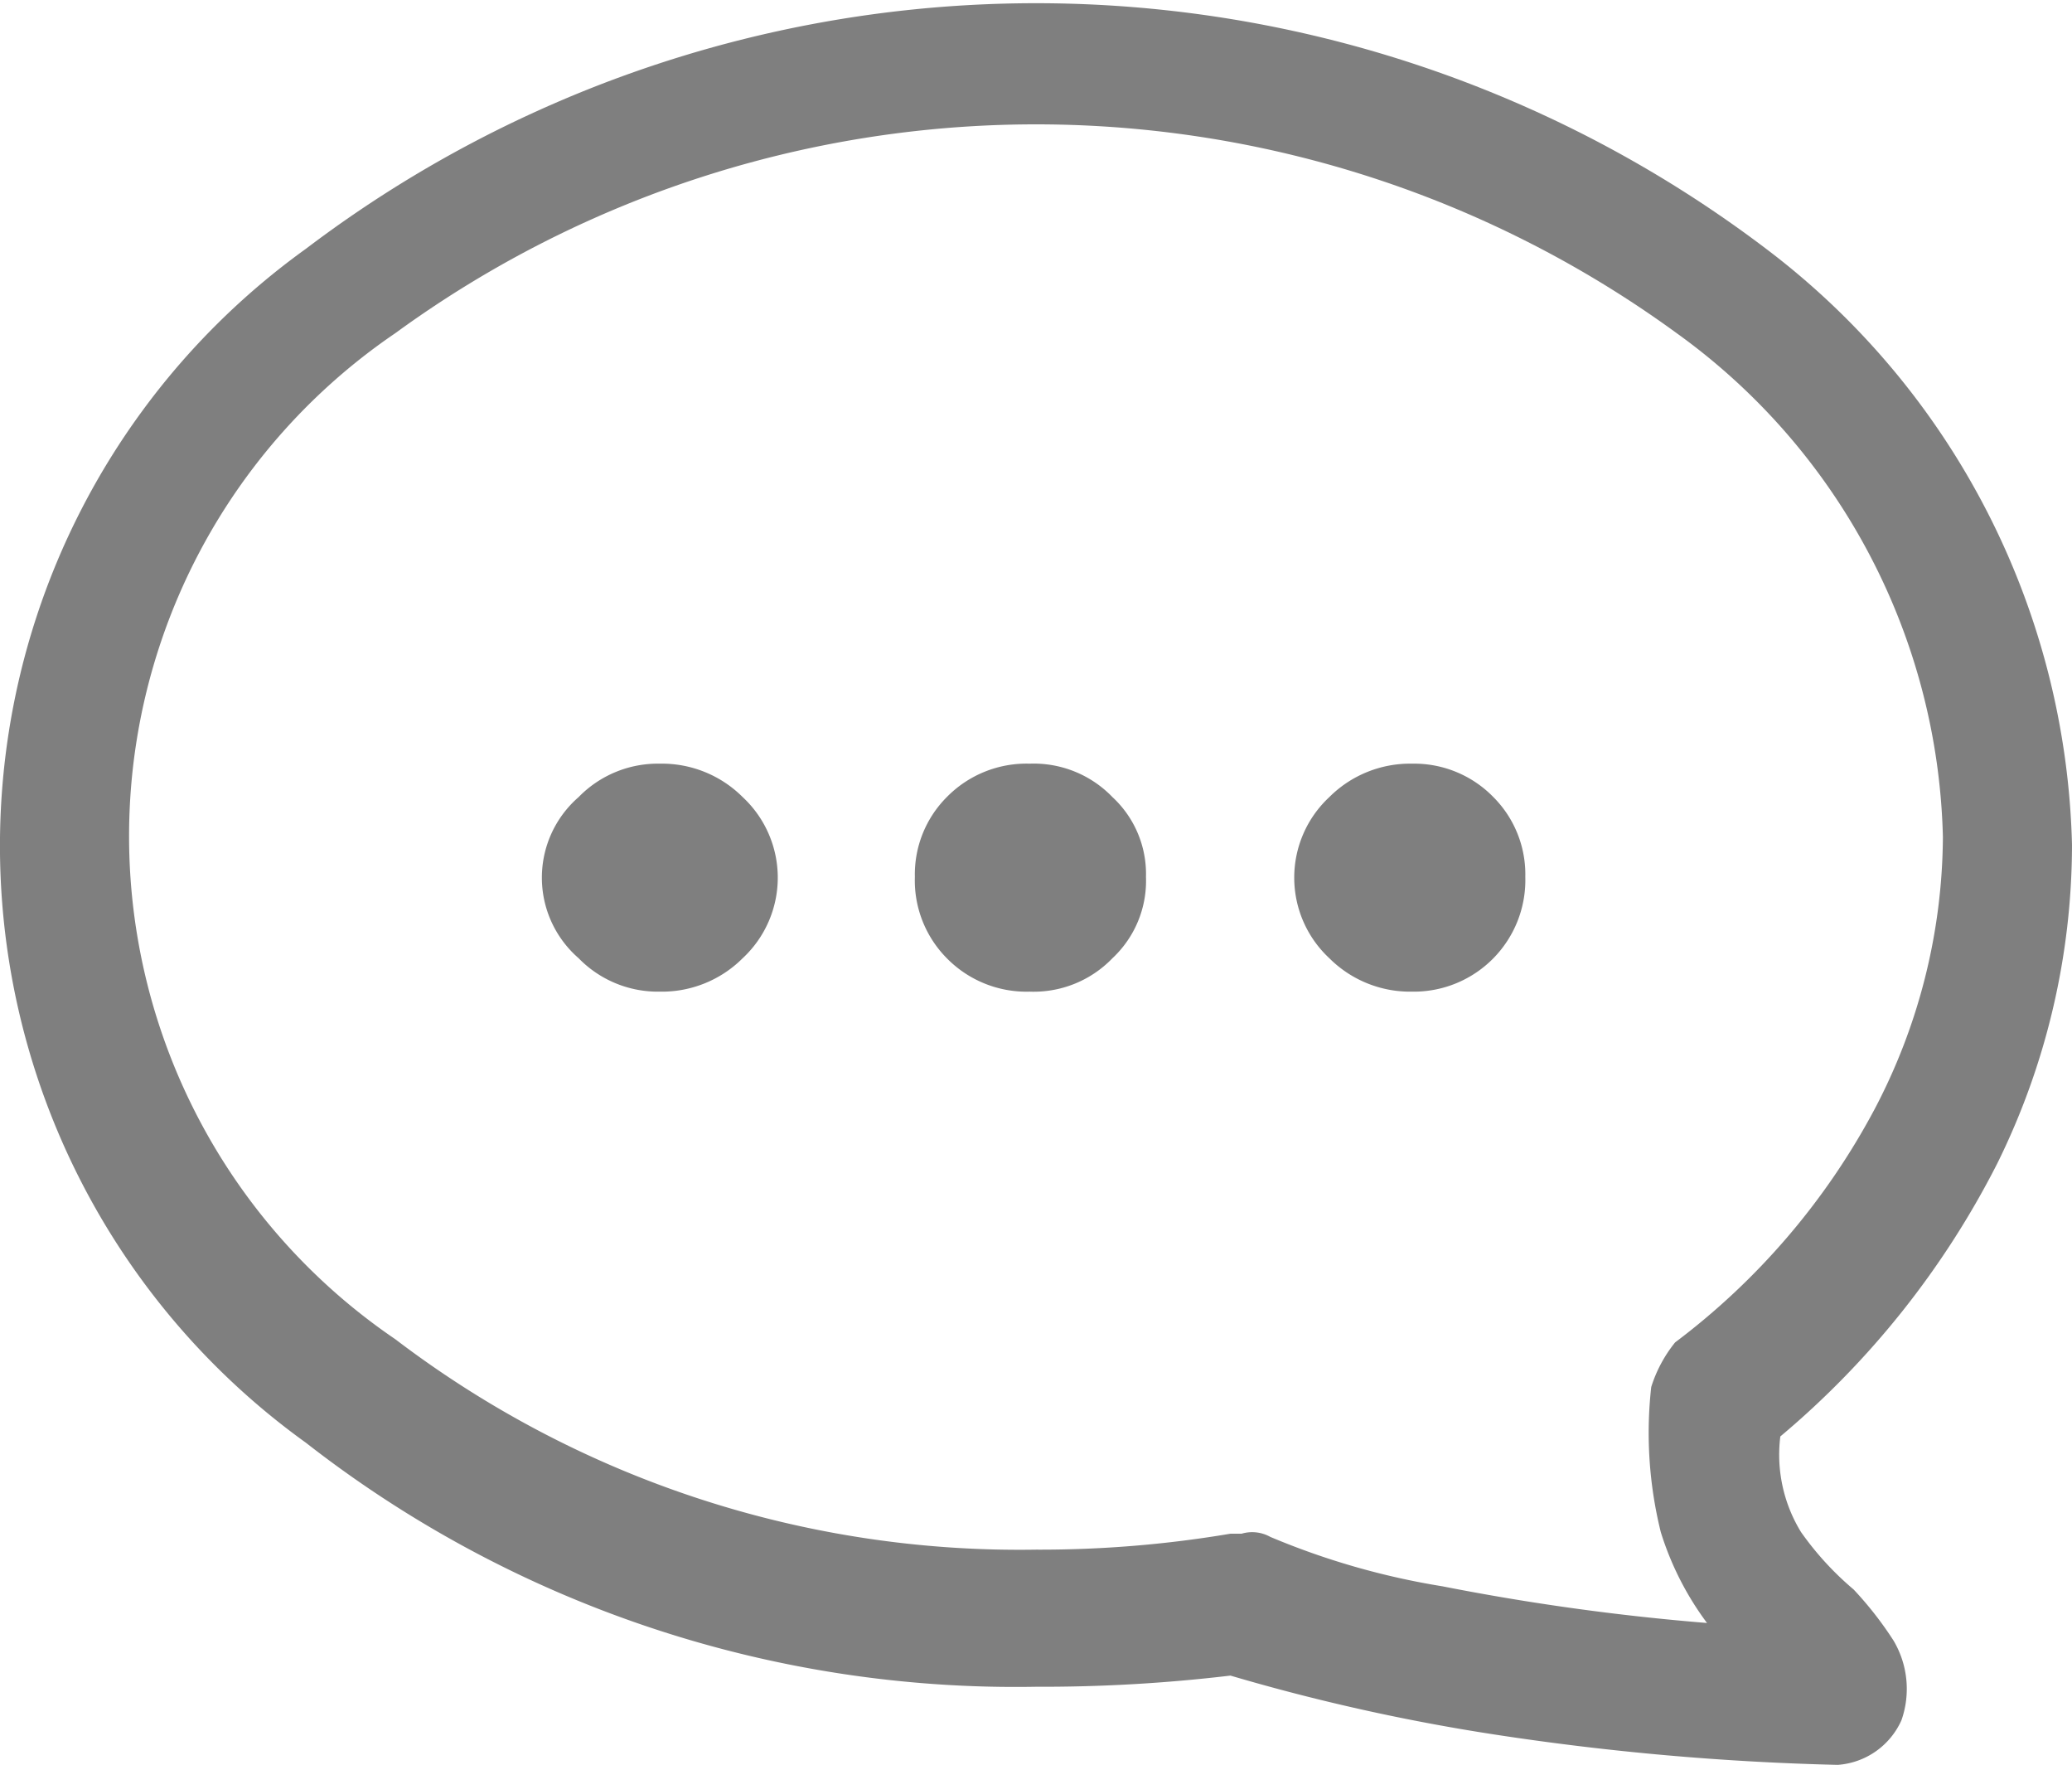<svg xmlns="http://www.w3.org/2000/svg" width="13" height="11.07"><path data-name=" Ask a question" d="M11.88 10.29a.594.594 0 0 1 .05.5.475.475 0 0 1-.4.28 16.842 16.842 0 0 1-2.15-.19 12.654 12.654 0 0 1-1.66-.37 9.981 9.981 0 0 1-1.22.07 7.236 7.236 0 0 1-4.58-1.53 4.612 4.612 0 0 1 0-7.49 7.581 7.581 0 0 1 9.16 0A4.833 4.833 0 0 1 13 5.3a4.518 4.518 0 0 1-.47 2 5.466 5.466 0 0 1-1.36 1.71.927.927 0 0 0 .13.6 1.91 1.91 0 0 0 .33.36 2.229 2.229 0 0 1 .25.32zm-1.46-.68a2.592 2.592 0 0 1-.06-.91.848.848 0 0 1 .15-.28 4.433 4.433 0 0 0 1.25-1.46 3.705 3.705 0 0 0 .43-1.71 4.009 4.009 0 0 0-1.67-3.16 6.823 6.823 0 0 0-8.04 0 3.815 3.815 0 0 0 0 6.31A6.463 6.463 0 0 0 6.5 9.72a7.172 7.172 0 0 0 1.22-.1h.07a.233.233 0 0 1 .18.02 4.709 4.709 0 0 0 1.08.31 14.787 14.787 0 0 0 1.66.23 1.89 1.89 0 0 1-.29-.57zM8.34 5a.717.717 0 0 1 .52-.21.694.694 0 0 1 .51.21.686.686 0 0 1 .2.5.7.7 0 0 1-.71.72.717.717 0 0 1-.52-.21.69.69 0 0 1 0-1.01zM3.63 5a.694.694 0 0 1 .51-.21.717.717 0 0 1 .52.21.69.69 0 0 1 0 1.01.717.717 0 0 1-.52.21.694.694 0 0 1-.51-.21.669.669 0 0 1 0-1.01zm2.31 0a.7.7 0 0 1 .52-.21.686.686 0 0 1 .52.21.657.657 0 0 1 .21.5.664.664 0 0 1-.21.51.686.686 0 0 1-.52.21.7.7 0 0 1-.52-.21.693.693 0 0 1-.2-.51.686.686 0 0 1 .2-.5z" fill-rule="evenodd" opacity=".5"/></svg>